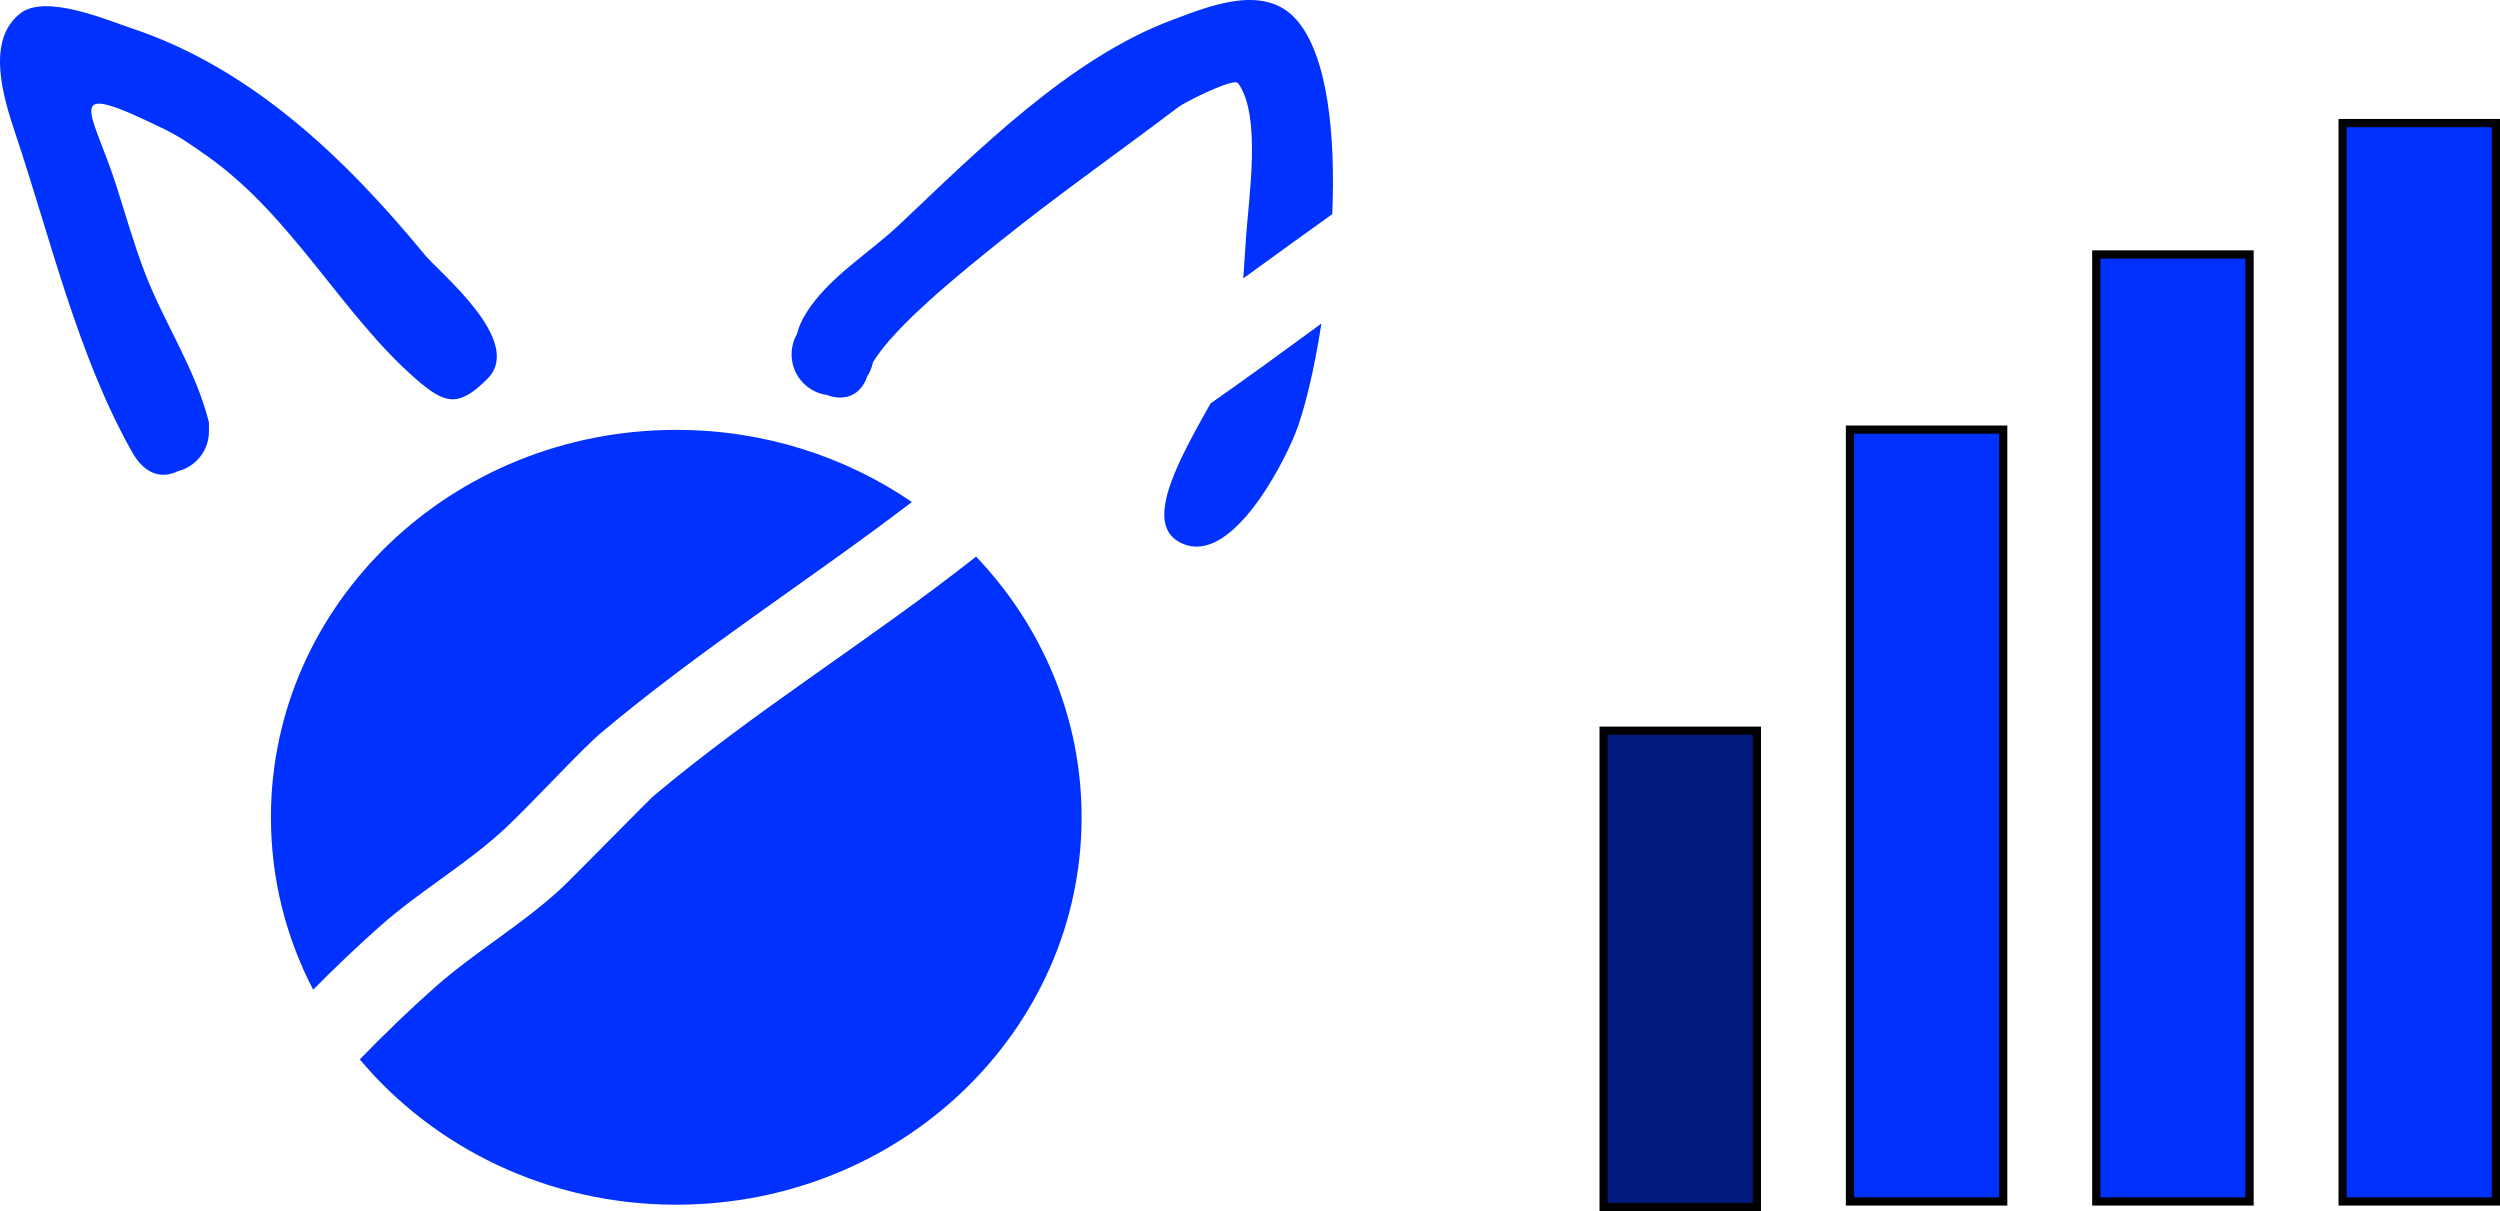 <svg version="1.1" xmlns="http://www.w3.org/2000/svg" xmlns:xlink="http://www.w3.org/1999/xlink" width="152.232" height="73.744" viewBox="0,0,152.232,73.744"><g transform="translate(-164.009,-98.253)"><g data-paper-data="{&quot;isPaintingLayer&quot;:true}" fill-rule="nonzero" stroke-linecap="butt" stroke-linejoin="miter" stroke-miterlimit="10" stroke-dasharray="" stroke-dashoffset="0" style="mix-blend-mode: normal"><path d="M172.046,125.77c-3.306,-5.877 -4.948,-12.955 -7.09,-19.349c-0.753,-2.247 -1.822,-5.719 0.3,-7.361c1.543,-1.193 5.316,0.433 6.764,0.915c7.302,2.43 13.035,7.933 17.852,13.791c0.906,1.102 6.092,5.278 3.821,7.549c-1.781,1.781 -2.594,1.552 -4.375,0c-4.482,-3.906 -7.521,-9.922 -12.711,-13.572c-1.046,-0.736 -1.594,-1.141 -2.75,-1.703c-6.205,-3.016 -4.284,-1.184 -2.786,3.454c0.575,1.781 1.099,3.659 1.775,5.409c1.198,3.102 3.077,5.832 3.887,9.071v0.545c0,1.174 -0.81,2.159 -1.901,2.428c-0.91,0.442 -1.967,0.28 -2.787,-1.178z" fill="#0031ff" stroke="none" stroke-width="0.5"/><path d="M213.105,117.305c1.376,-2.184 3.809,-3.615 5.68,-5.382c4.74,-4.48 10.359,-10.12 16.58,-12.446c2.294,-0.858 5.681,-2.277 7.635,0.03c1.854,2.189 2.336,6.923 2.135,11.786c-1.814,1.29 -3.613,2.604 -5.417,3.909c0.057,-0.797 0.108,-1.595 0.158,-2.392c0.153,-2.447 0.976,-7.518 -0.482,-9.499c-0.246,-0.334 -3.188,1.124 -3.646,1.472c-3.586,2.719 -7.257,5.287 -10.768,8.103c-2.37,1.9 -6.522,5.238 -7.819,7.44c-0.063,0.313 -0.184,0.603 -0.35,0.86c-0.417,1.228 -1.478,1.493 -2.451,1.119c-1.303,-0.183 -2.251,-1.354 -2.141,-2.682c0.031,-0.377 0.145,-0.728 0.321,-1.036c0.104,-0.411 0.286,-0.84 0.564,-1.281z" fill="#0031ff" stroke="none" stroke-width="0.5"/><path d="M242.868,124.689c-0.809,2.001 -4.09,8.371 -7.143,6.514c-2.07,-1.259 0.231,-5.218 1.996,-8.385c2.274,-1.583 4.512,-3.226 6.753,-4.864c-0.446,2.88 -1.044,5.343 -1.606,6.735z" fill="#0031ff" stroke="none" stroke-width="0.5"/><path d="M229.87,148.02c0,13.029 -11.05,23.591 -24.682,23.591c-7.796,0 -14.747,-3.454 -19.271,-8.849c1.477,-1.519 2.994,-2.991 4.571,-4.387c2.46,-2.178 5.293,-3.799 7.711,-6.04c0.612,-0.567 5.346,-5.393 5.553,-5.568c6.241,-5.257 13.272,-9.553 19.694,-14.621c3.991,4.191 6.424,9.761 6.424,15.874z" fill="#0031ff" stroke="none" stroke-width="0"/><path d="M180.506,148.02c0,-13.029 11.05,-23.591 24.682,-23.591c5.351,0 10.304,1.628 14.348,4.393c-6.263,4.778 -12.946,9.02 -18.954,14.078c-1.115,0.939 -4.387,4.469 -5.78,5.766c-2.38,2.215 -5.189,3.81 -7.623,5.96c-1.409,1.245 -2.771,2.549 -4.1,3.892c-1.646,-3.162 -2.572,-6.726 -2.572,-10.498z" fill="#0031ff" stroke="none" stroke-width="0"/><path d="M291.658,171.414v-57.667h9.333v57.667z" fill="#0031ff" stroke="#000000" stroke-width="0.5"/><path d="M276.658,171.414v-47h9.333v47z" fill="#0031ff" stroke="#000000" stroke-width="0.5"/><path d="M261.658,171.747v-29h9.333v29z" fill="#001a80" stroke="#000000" stroke-width="0.5"/><path d="M306.658,171.414v-65.667h9.333v65.667z" fill="#0031ff" stroke="#000000" stroke-width="0.5"/></g></g></svg>